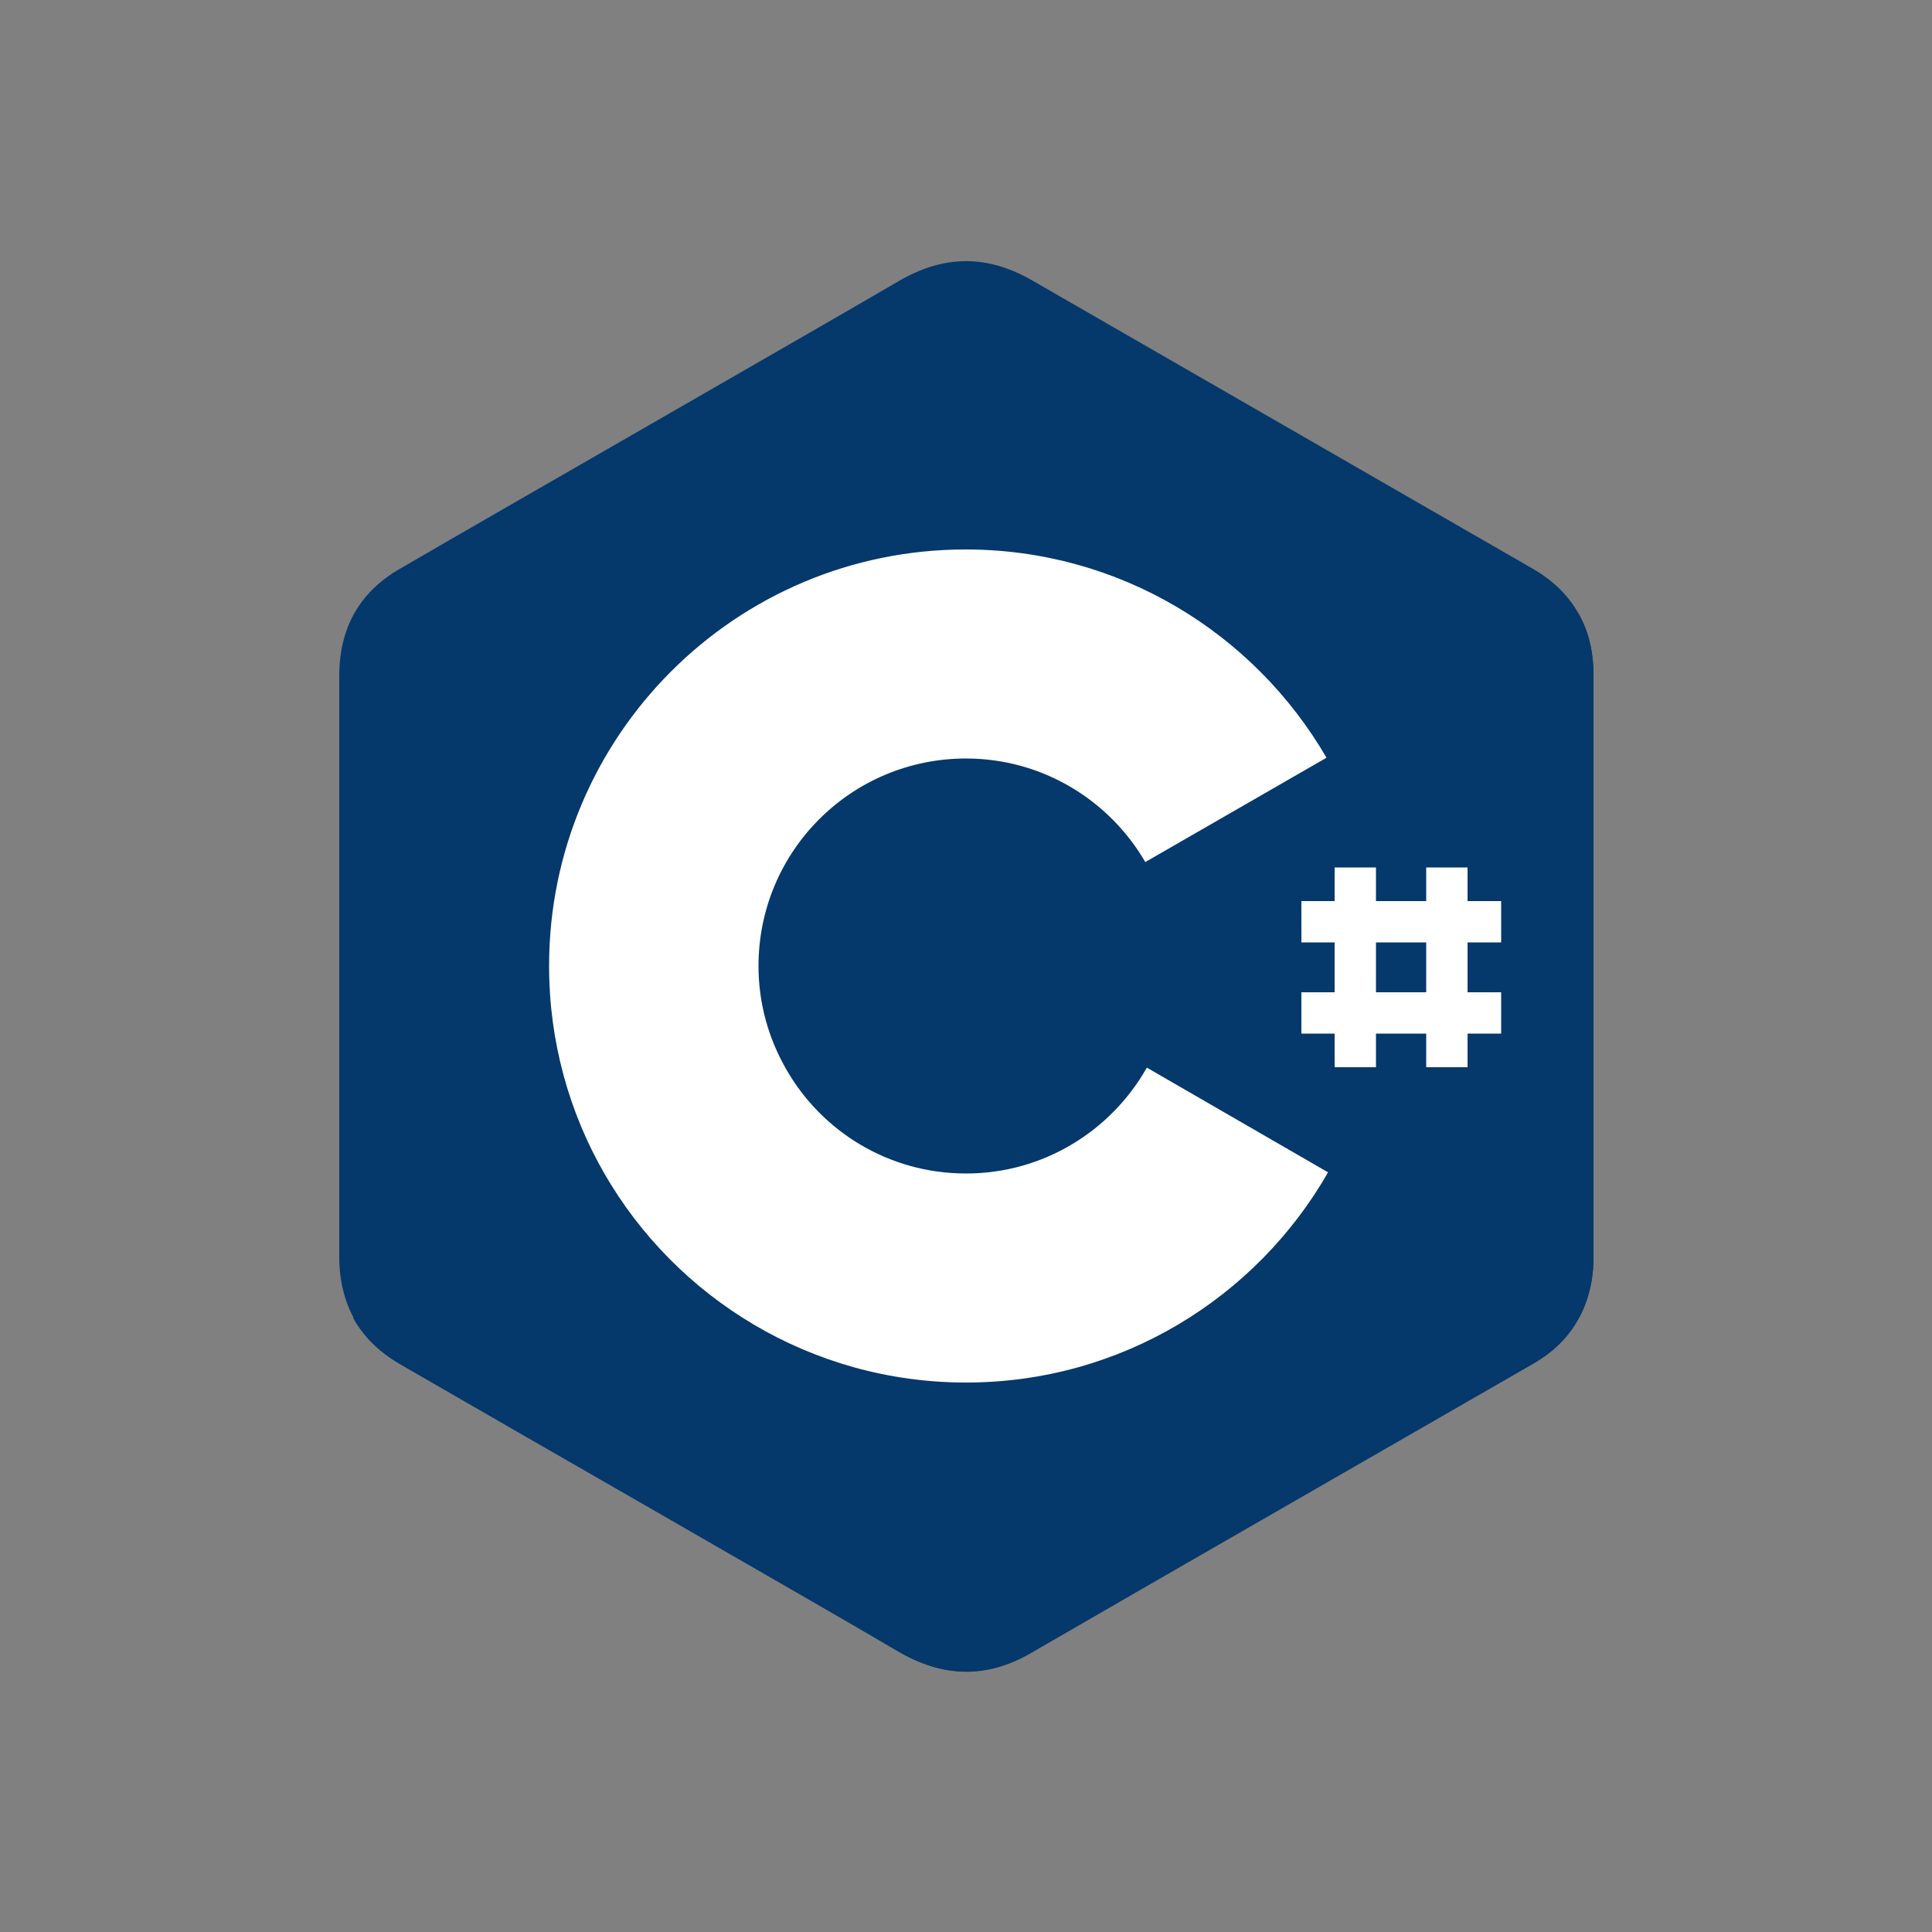 <?xml version="1.0" encoding="utf-8"?>
<!-- Generator: Adobe Illustrator 19.0.0, SVG Export Plug-In . SVG Version: 6.00 Build 0)  -->
<svg version="1.1" id="Layer_1" xmlns="http://www.w3.org/2000/svg" xmlns:xlink="http://www.w3.org/1999/xlink" x="0px" y="0px"
	 viewBox="0 0 500 500"  xml:space="preserve">
<rect x="0" y="0" width="500" height="500" fill="#808080" stroke="none"/>
<style type="text/css">
	.st0{fill:#05386B;}
	.st1{fill:#05386B;}
	.st2{fill:#05386B;}
	.st3{fill:#FFFFFF;}
</style>
<path id="XMLID_3_" class="st0" d="M412.4,174.8c0-6.1-1.3-11.6-4-16.2c-2.6-4.6-6.5-8.4-11.7-11.4c-43.2-24.9-86.5-49.8-129.7-74.7
	c-11.7-6.7-22.9-6.5-34.5,0.3c-17.2,10.1-103.4,59.5-129,74.4c-10.6,6.1-15.7,15.5-15.7,27.7c0,50.1,0,100.3,0,150.4
	c0,6,1.3,11.3,3.8,15.9c2.6,4.7,6.6,8.7,11.9,11.8c25.7,14.9,111.8,64.2,129,74.4c11.6,6.8,22.9,7.1,34.5,0.3
	c43.2-25,86.5-49.8,129.7-74.7c5.4-3.1,9.3-7,11.9-11.8c2.5-4.6,3.8-9.9,3.8-15.9C412.4,325.2,412.4,224.9,412.4,174.8"/>
<path id="XMLID_4_" class="st1" d="M250.5,249.5L91.4,341.1c2.6,4.7,6.6,8.7,11.9,11.8c25.7,14.9,111.8,64.2,129,74.4
	c11.6,6.8,22.9,7.1,34.5,0.3c43.2-25,86.5-49.8,129.7-74.7c5.4-3.1,9.3-7,11.9-11.8L250.5,249.5"/>
<path id="XMLID_5_" class="st1" d="M203.4,276.6c9.3,16.2,26.7,27.1,46.6,27.1c20.1,0,37.6-11,46.8-27.4l-46.3-26.8L203.4,276.6"/>
<path id="XMLID_6_" class="st2" d="M412.4,174.8c0-6.1-1.3-11.6-4-16.2l-157.9,90.9l158.1,91.6c2.5-4.6,3.8-9.9,3.8-15.9
	C412.4,325.2,412.4,224.9,412.4,174.8"/>
<path id="XMLID_9_" class="st3" d="M296.8,276.3c-9.2,16.3-26.7,27.4-46.8,27.4c-20,0-37.4-10.9-46.6-27.1
	c-4.5-7.9-7.1-16.9-7.1-26.6c0-29.7,24-53.7,53.7-53.7c19.8,0,37.1,10.8,46.4,26.8l46.9-27c-18.7-32.2-53.5-53.9-93.4-53.9
	c-59.6,0-107.8,48.3-107.8,107.8c0,19.5,5.2,37.9,14.3,53.7C175,336,210,357.8,250,357.8c40.1,0,75.1-21.9,93.7-54.4L296.8,276.3"/>
<g id="XMLID_32_">
	<rect id="XMLID_2_" x="345.4" y="224.5" class="st3" width="10.7" height="51.7"/>
	<rect id="XMLID_30_" x="369.1" y="224.5" class="st3" width="10.7" height="51.7"/>
	<rect id="XMLID_31_" x="336.8" y="233.2" class="st3" width="51.7" height="10.7"/>
	<rect id="XMLID_23_" x="336.8" y="256.8" class="st3" width="51.7" height="10.7"/>
</g>
</svg>
